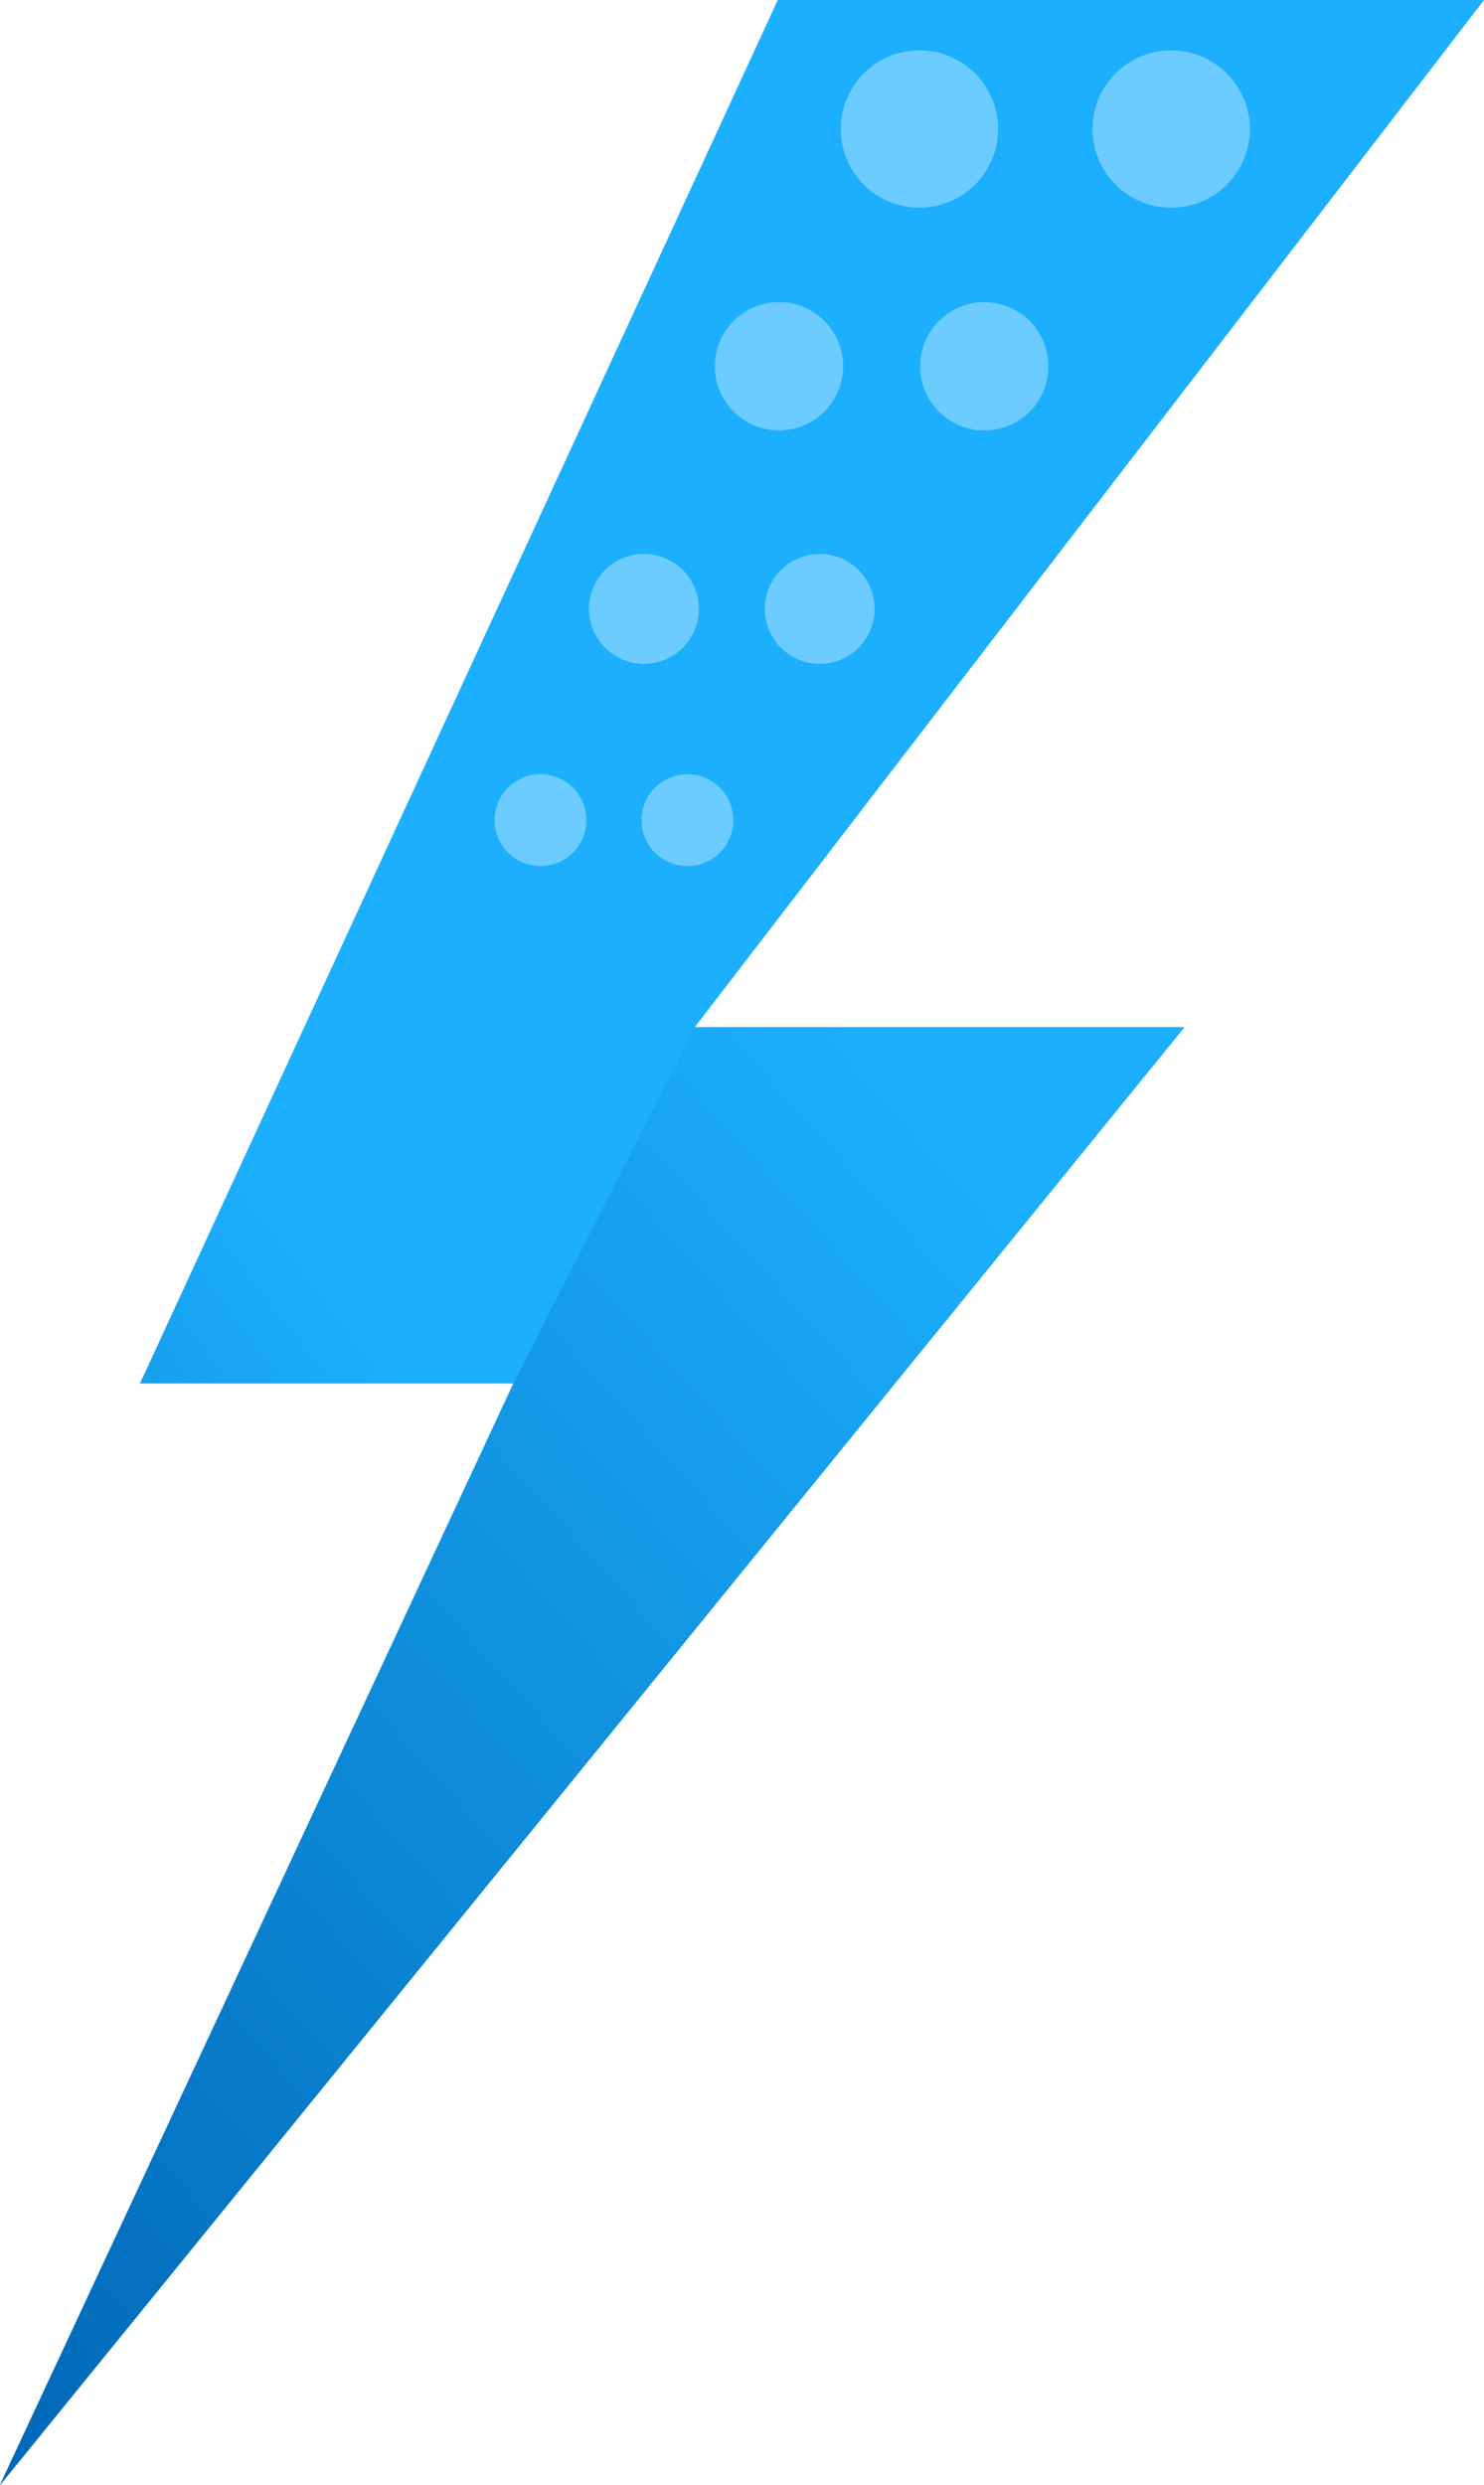 <svg xmlns="http://www.w3.org/2000/svg" xmlns:xlink="http://www.w3.org/1999/xlink" viewBox="0 0 47.155 78.963">
  <defs>
    <style>
      .cls-1 {
        fill: url(#linear-gradient);
      }

      .cls-2 {
        fill: url(#linear-gradient-2);
      }

      .cls-3 {
        fill: #6dccff;
      }
    </style>
    <linearGradient id="linear-gradient" x1="0.814" x2="0" y2="1" gradientUnits="objectBoundingBox">
      <stop offset="0" stop-color="#1caffd"/>
      <stop offset="0.598" stop-color="#1caffd"/>
      <stop offset="1" stop-color="#0067b6"/>
    </linearGradient>
    <linearGradient id="linear-gradient-2" x1="2.067" y1="-1.266" xlink:href="#linear-gradient"/>
  </defs>
  <g id="bolt" transform="translate(-877.985 -3111.4)">
    <path id="Path_919" data-name="Path 919" class="cls-1" d="M-819.3,10138.4l-20.267,43.957H-827.7l-16.319,35.007,37.639-46.325H-821.94l25.08-32.639Z" transform="translate(1722 -7027)"/>
    <path id="Path_932" data-name="Path 932" class="cls-2" d="M-827.7,10182.356l-16.319,35.007,37.639-46.325H-821.94Z" transform="translate(1722 -7027)"/>
    <circle id="Ellipse_200" data-name="Ellipse 200" class="cls-3" cx="2.5" cy="2.5" r="2.5" transform="translate(912.7 3113)"/>
    <circle id="Ellipse_203" data-name="Ellipse 203" class="cls-3" cx="2.038" cy="2.038" r="2.038" transform="translate(907.223 3121)"/>
    <circle id="Ellipse_205" data-name="Ellipse 205" class="cls-3" cx="1.746" cy="1.746" r="1.746" transform="translate(902.286 3129)"/>
    <ellipse id="Ellipse_207" data-name="Ellipse 207" class="cls-3" cx="1.459" cy="1.459" rx="1.459" ry="1.459" transform="translate(898.368 3136)"/>
    <circle id="Ellipse_201" data-name="Ellipse 201" class="cls-3" cx="2.5" cy="2.5" r="2.5" transform="translate(904.7 3113)"/>
    <circle id="Ellipse_202" data-name="Ellipse 202" class="cls-3" cx="2.038" cy="2.038" r="2.038" transform="translate(900.7 3121)"/>
    <circle id="Ellipse_204" data-name="Ellipse 204" class="cls-3" cx="1.746" cy="1.746" r="1.746" transform="translate(896.7 3129)"/>
    <ellipse id="Ellipse_206" data-name="Ellipse 206" class="cls-3" cx="1.459" cy="1.459" rx="1.459" ry="1.459" transform="translate(893.7 3136)"/>
  </g>
</svg>
